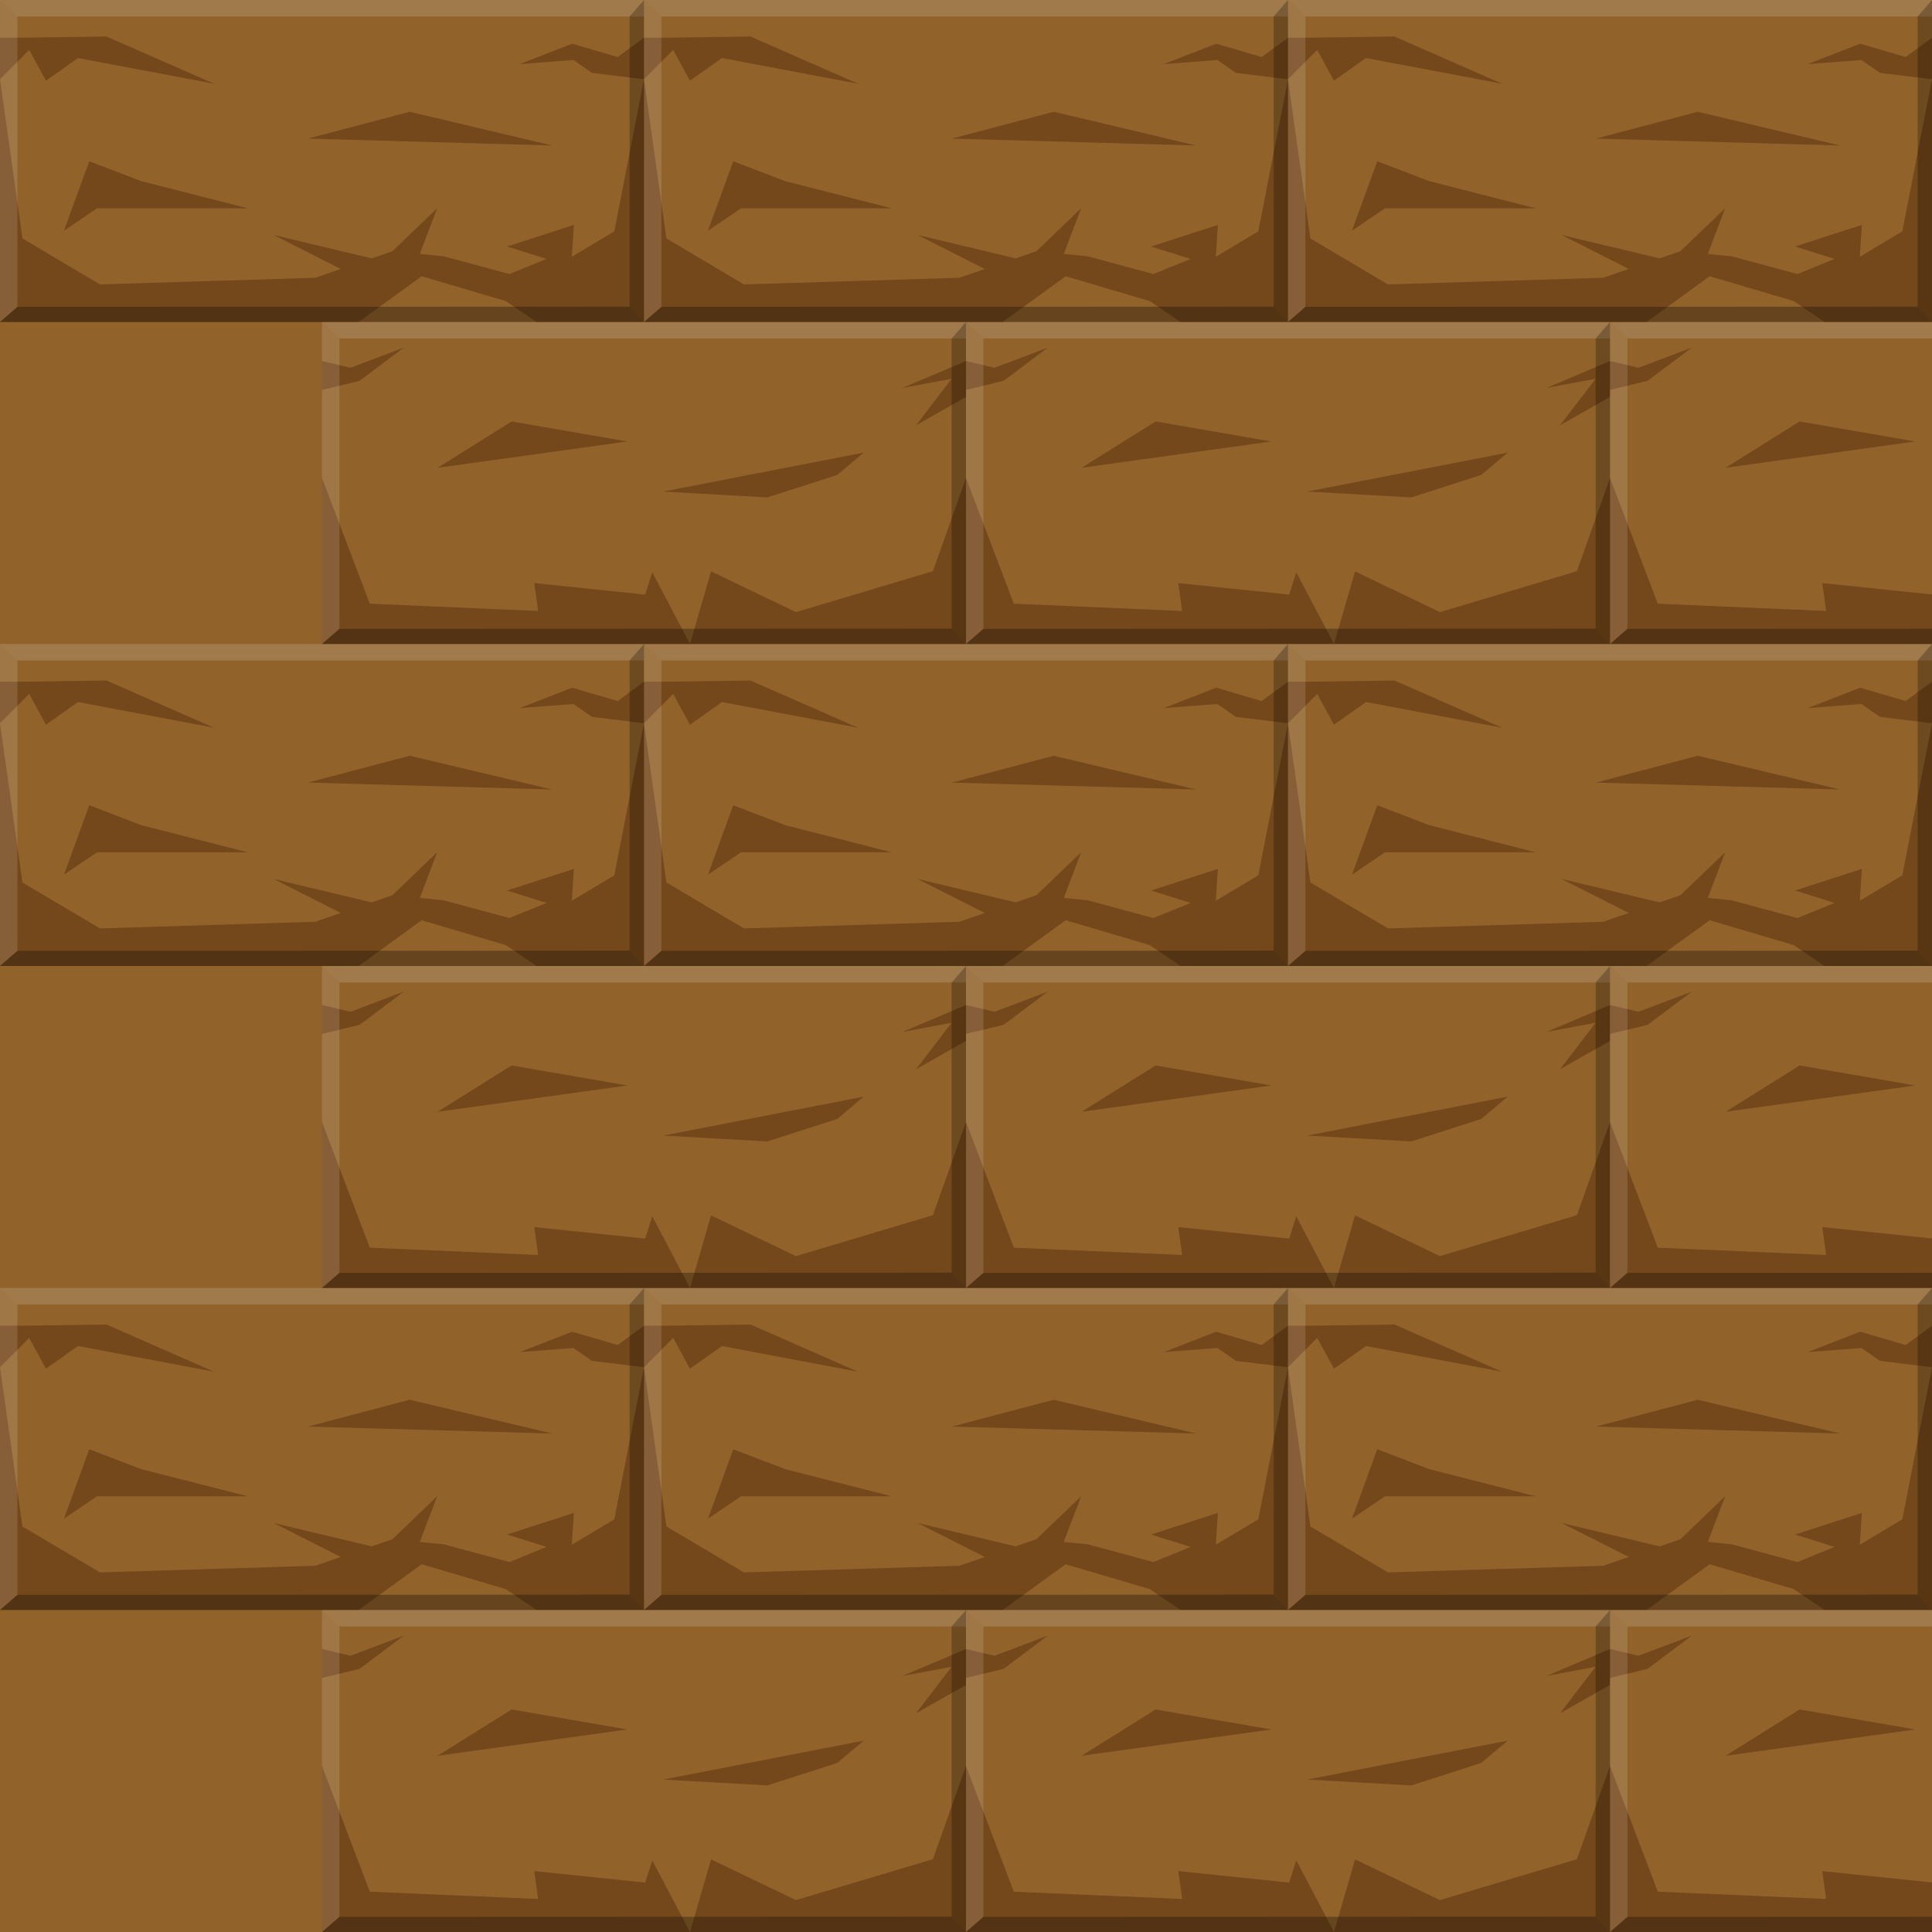 <?xml version="1.0" ?><!-- Created with Inkscape (http://www.inkscape.org/) --><svg enable-background="new" height="1536" id="svg2" inkscape:export-filename="C:\Users\Michael\Desktop\GFX\stone_restore.png" inkscape:export-xdpi="90" inkscape:export-ydpi="90" inkscape:version="0.91 r13725" sodipodi:docname="wood_parquet_3.svg" version="1.1" viewBox="0 0 1536 1536" width="1536" xmlns="http://www.w3.org/2000/svg" xmlns:cc="http://creativecommons.org/ns#" xmlns:dc="http://purl.org/dc/elements/1.1/" xmlns:inkscape="http://www.inkscape.org/namespaces/inkscape" xmlns:rdf="http://www.w3.org/1999/02/22-rdf-syntax-ns#" xmlns:sodipodi="http://sodipodi.sourceforge.net/DTD/sodipodi-0.dtd" xmlns:svg="http://www.w3.org/2000/svg">
  <defs id="defs4">
    <inkscape:perspective id="perspective5076" inkscape:persp3d-origin="768 : 512 : 1" inkscape:vp_x="0 : 768 : 1" inkscape:vp_y="0 : 1000 : 0" inkscape:vp_z="1536 : 768 : 1" sodipodi:type="inkscape:persp3d"/>
    <clipPath clipPathUnits="userSpaceOnUse" id="clipPath26486">
      <rect height="336.01" id="rect26488" rx="50" ry="50" style="display:inline;opacity:1;fill:#000000;fill-opacity:1;fill-rule:evenodd;stroke:none;stroke-width:0;stroke-linecap:butt;stroke-linejoin:miter;stroke-miterlimit:4;stroke-dasharray:none;stroke-opacity:1" width="337.279" x="24.091" y="481.891"/>
    </clipPath>
    <clipPath clipPathUnits="userSpaceOnUse" id="clipPath26600">
      <rect height="448" id="rect26602" rx="50" ry="50" style="display:inline;opacity:1;fill:#b7975b;fill-opacity:1;fill-rule:nonzero;stroke:none;stroke-width:0;stroke-linecap:butt;stroke-linejoin:miter;stroke-miterlimit:4;stroke-dasharray:none;stroke-opacity:1" width="448" x="544" y="544"/>
    </clipPath>
    <clipPath clipPathUnits="userSpaceOnUse" id="clipPath5016-9">
      <path d="m -1669.765,-115.911 0,-512 -30.613,30.613 c 9.037,9.037 14.613,21.537 14.613,35.387 l 0,380 c 0,13.85 -5.576,26.349 -14.613,35.387 l 30.613,30.613 z m -512,0 30.613,-30.613 c -9.037,-9.037 -14.613,-21.537 -14.613,-35.387 l 0,-380 c 0,-13.85 5.576,-26.349 14.613,-35.387 l -30.613,-30.613 0,512 z" id="path5018-9" inkscape:connector-curvature="0" style="display:inline;opacity:1;fill:#c27b65;fill-opacity:1;fill-rule:nonzero;stroke:none;stroke-width:0;stroke-linecap:butt;stroke-linejoin:miter;stroke-miterlimit:4;stroke-dasharray:none;stroke-opacity:1"/>
    </clipPath>
    <clipPath clipPathUnits="userSpaceOnUse" id="clipPath5069-1">
      <path d="m 768,1792 0,512 30.613,-30.613 c -9.037,-9.037 -14.613,-21.537 -14.613,-35.387 l 0,-380 c 0,-13.85 5.576,-26.349 14.613,-35.387 L 768,1792 Z m 512,0 -30.613,30.613 c 9.037,9.037 14.613,21.537 14.613,35.387 l 0,380 c 0,13.85 -5.576,26.349 -14.613,35.387 l 30.613,30.613 0,-512 z" id="path5071-9" inkscape:connector-curvature="0" style="display:inline;opacity:1;fill:#c27b65;fill-opacity:1;fill-rule:nonzero;stroke:none;stroke-width:0;stroke-linecap:butt;stroke-linejoin:miter;stroke-miterlimit:4;stroke-dasharray:none;stroke-opacity:1"/>
    </clipPath>
    <clipPath clipPathUnits="userSpaceOnUse" id="clipPath26486-8">
      <rect height="336.01" id="rect26488-3" rx="50" ry="50" style="display:inline;opacity:1;fill:#000000;fill-opacity:1;fill-rule:evenodd;stroke:none;stroke-width:0;stroke-linecap:butt;stroke-linejoin:miter;stroke-miterlimit:4;stroke-dasharray:none;stroke-opacity:1" width="337.279" x="24.091" y="481.891"/>
    </clipPath>
    <clipPath clipPathUnits="userSpaceOnUse" id="clipPath26600-2">
      <rect height="448" id="rect26602-8" rx="50" ry="50" style="display:inline;opacity:1;fill:#b7975b;fill-opacity:1;fill-rule:nonzero;stroke:none;stroke-width:0;stroke-linecap:butt;stroke-linejoin:miter;stroke-miterlimit:4;stroke-dasharray:none;stroke-opacity:1" width="448" x="544" y="544"/>
    </clipPath>
    <clipPath clipPathUnits="userSpaceOnUse" id="clipPath4949-9">
      <path d="m 2816,1792 0,-512 -30.613,30.613 c 9.037,9.037 14.613,21.537 14.613,35.387 l 0,380 c 0,13.85 -5.576,26.349 -14.613,35.387 l 30.613,30.613 z m -512,0 30.613,-30.613 C 2325.576,1752.349 2320,1739.85 2320,1726 l 0,-380 c 0,-13.85 5.576,-26.349 14.613,-35.387 L 2304,1280 l 0,512 z" id="path4951-6" inkscape:connector-curvature="0" style="display:inline;opacity:1;fill:#dbab70;fill-opacity:1;fill-rule:nonzero;stroke:none;stroke-width:0;stroke-linecap:butt;stroke-linejoin:miter;stroke-miterlimit:4;stroke-dasharray:none;stroke-opacity:1"/>
    </clipPath>
    <clipPath clipPathUnits="userSpaceOnUse" id="clipPath5004-4">
      <path d="m -256,3328 0,-512 -30.613,30.613 c 9.038,9.037 14.613,21.537 14.613,35.387 l 0,380 c 0,13.85 -5.576,26.349 -14.613,35.387 l 30.613,30.613 z m -512,0 30.613,-30.613 c -9.037,-9.037 -14.613,-21.537 -14.613,-35.387 l 0,-380 c 0,-13.85 5.576,-26.349 14.613,-35.387 l -30.613,-30.613 0,512 z" id="path5006-5" inkscape:connector-curvature="0" style="display:inline;opacity:1;fill:#dbab70;fill-opacity:1;fill-rule:nonzero;stroke:none;stroke-width:0;stroke-linecap:butt;stroke-linejoin:miter;stroke-miterlimit:4;stroke-dasharray:none;stroke-opacity:1"/>
    </clipPath>
    <clipPath clipPathUnits="userSpaceOnUse" id="clipPath26486-89">
      <rect height="336.01" id="rect26488-8" rx="50" ry="50" style="display:inline;opacity:1;fill:#000000;fill-opacity:1;fill-rule:evenodd;stroke:none;stroke-width:0;stroke-linecap:butt;stroke-linejoin:miter;stroke-miterlimit:4;stroke-dasharray:none;stroke-opacity:1" width="337.279" x="24.091" y="481.891"/>
    </clipPath>
    <clipPath clipPathUnits="userSpaceOnUse" id="clipPath26600-3">
      <rect height="448" id="rect26602-3" rx="50" ry="50" style="display:inline;opacity:1;fill:#b7975b;fill-opacity:1;fill-rule:nonzero;stroke:none;stroke-width:0;stroke-linecap:butt;stroke-linejoin:miter;stroke-miterlimit:4;stroke-dasharray:none;stroke-opacity:1" width="448" x="544" y="544"/>
    </clipPath>
    <clipPath clipPathUnits="userSpaceOnUse" id="clipPath4940-4">
      <path d="m -1160,2104 0,-512 -30.613,30.613 c 9.037,9.037 14.613,21.537 14.613,35.387 l 0,380 c 0,13.85 -5.576,26.349 -14.613,35.387 l 30.613,30.613 z m -512,0 30.613,-30.613 c -9.037,-9.037 -14.613,-21.537 -14.613,-35.387 l 0,-380 c 0,-13.85 5.576,-26.349 14.613,-35.387 l -30.613,-30.613 0,512 z" id="path4942-6" inkscape:connector-curvature="0" style="display:inline;opacity:1;fill:#e8af3e;fill-opacity:1;fill-rule:nonzero;stroke:none;stroke-width:0;stroke-linecap:butt;stroke-linejoin:miter;stroke-miterlimit:4;stroke-dasharray:none;stroke-opacity:1"/>
    </clipPath>
    <clipPath clipPathUnits="userSpaceOnUse" id="clipPath4995-9">
      <path d="m 2355.029,1634 0,-512 -30.613,30.613 c 9.037,9.037 14.613,21.537 14.613,35.387 l 0,380 c 0,13.85 -5.576,26.349 -14.613,35.387 l 30.613,30.613 z m -512,0 30.613,-30.613 c -9.037,-9.037 -14.613,-21.537 -14.613,-35.387 l 0,-380 c 0,-13.85 5.576,-26.349 14.613,-35.387 l -30.613,-30.613 0,512 z" id="path4997-8" inkscape:connector-curvature="0" style="display:inline;opacity:1;fill:#e8af3e;fill-opacity:1;fill-rule:nonzero;stroke:none;stroke-width:0;stroke-linecap:butt;stroke-linejoin:miter;stroke-miterlimit:4;stroke-dasharray:none;stroke-opacity:1"/>
    </clipPath>
    <clipPath clipPathUnits="userSpaceOnUse" id="clipPath26486-5">
      <rect height="336.01" id="rect26488-7" rx="50" ry="50" style="display:inline;opacity:1;fill:#000000;fill-opacity:1;fill-rule:evenodd;stroke:none;stroke-width:0;stroke-linecap:butt;stroke-linejoin:miter;stroke-miterlimit:4;stroke-dasharray:none;stroke-opacity:1" width="337.279" x="24.091" y="481.891"/>
    </clipPath>
    <clipPath clipPathUnits="userSpaceOnUse" id="clipPath26600-4">
      <rect height="448" id="rect26602-1" rx="50" ry="50" style="display:inline;opacity:1;fill:#b7975b;fill-opacity:1;fill-rule:nonzero;stroke:none;stroke-width:0;stroke-linecap:butt;stroke-linejoin:miter;stroke-miterlimit:4;stroke-dasharray:none;stroke-opacity:1" width="448" x="544" y="544"/>
    </clipPath>
    <clipPath clipPathUnits="userSpaceOnUse" id="clipPath4940-6">
      <path d="m 1536,-256 -512,0 30.613,30.613 c 9.037,-9.038 21.537,-14.613 35.387,-14.613 l 380,0 c 13.85,0 26.349,5.576 35.387,14.613 L 1536,-256 Z m 0,512 -30.613,-30.613 C 1496.349,234.424 1483.85,240 1470,240 l -380,0 c -13.85,0 -26.349,-5.576 -35.387,-14.613 l -30.613,30.613 512,0 z" id="path4942-1" inkscape:connector-curvature="0" style="display:inline;opacity:1;fill:#724132;fill-opacity:1;fill-rule:nonzero;stroke:none;stroke-width:0;stroke-linecap:butt;stroke-linejoin:miter;stroke-miterlimit:4;stroke-dasharray:none;stroke-opacity:1"/>
    </clipPath>
    <clipPath clipPathUnits="userSpaceOnUse" id="clipPath4995-5">
      <path d="m 1280,-2560 -512,0 30.613,30.613 c 9.037,-9.037 21.537,-14.613 35.387,-14.613 l 380,0 c 13.85,0 26.349,5.576 35.387,14.613 l 30.613,-30.613 z m 0,512 -30.613,-30.613 c -9.037,9.037 -21.537,14.613 -35.387,14.613 l -380,0 c -13.85,0 -26.349,-5.576 -35.387,-14.613 l -30.613,30.613 512,0 z" id="path4997-3" inkscape:connector-curvature="0" style="display:inline;opacity:1;fill:#724132;fill-opacity:1;fill-rule:nonzero;stroke:none;stroke-width:0;stroke-linecap:butt;stroke-linejoin:miter;stroke-miterlimit:4;stroke-dasharray:none;stroke-opacity:1"/>
    </clipPath>
    <clipPath clipPathUnits="userSpaceOnUse" id="clipPath26486-9">
      <rect height="336.01" id="rect26488-9" rx="50" ry="50" style="display:inline;opacity:1;fill:#000000;fill-opacity:1;fill-rule:evenodd;stroke:none;stroke-width:0;stroke-linecap:butt;stroke-linejoin:miter;stroke-miterlimit:4;stroke-dasharray:none;stroke-opacity:1" width="337.279" x="24.091" y="481.891"/>
    </clipPath>
    <clipPath clipPathUnits="userSpaceOnUse" id="clipPath26600-0">
      <rect height="448" id="rect26602-0" rx="50" ry="50" style="display:inline;opacity:1;fill:#b7975b;fill-opacity:1;fill-rule:nonzero;stroke:none;stroke-width:0;stroke-linecap:butt;stroke-linejoin:miter;stroke-miterlimit:4;stroke-dasharray:none;stroke-opacity:1" width="448" x="544" y="544"/>
    </clipPath>
    <clipPath clipPathUnits="userSpaceOnUse" id="clipPath4928-2">
      <path d="m 512,1611.318 -512,0 L 30.613,1641.931 c 9.037,-9.038 21.537,-14.613 35.387,-14.613 l 380,0 c 13.85,0 26.349,5.576 35.387,14.613 l 30.613,-30.613 z m 0,512 -30.613,-30.613 c -9.037,9.037 -21.537,14.613 -35.387,14.613 l -380,0 c -13.85,0 -26.349,-5.576 -35.387,-14.613 l -30.613,30.613 512,0 z" id="path4930-8" inkscape:connector-curvature="0" style="display:inline;opacity:1;fill:#212121;fill-opacity:1;fill-rule:nonzero;stroke:none;stroke-width:0;stroke-linecap:butt;stroke-linejoin:miter;stroke-miterlimit:4;stroke-dasharray:none;stroke-opacity:1"/>
    </clipPath>
    <clipPath clipPathUnits="userSpaceOnUse" id="clipPath4983-3">
      <path d="m 1962.202,-1221.935 -512,0 30.613,30.613 c 9.037,-9.037 21.537,-14.613 35.387,-14.613 l 380,0 c 13.85,0 26.349,5.576 35.387,14.613 l 30.613,-30.613 z m 0,512 -30.613,-30.613 c -9.037,9.037 -21.537,14.613 -35.387,14.613 l -380,0 c -13.85,0 -26.349,-5.576 -35.387,-14.613 l -30.613,30.613 512,0 z" id="path4985-1" inkscape:connector-curvature="0" style="display:inline;opacity:1;fill:#212121;fill-opacity:1;fill-rule:nonzero;stroke:none;stroke-width:0;stroke-linecap:butt;stroke-linejoin:miter;stroke-miterlimit:4;stroke-dasharray:none;stroke-opacity:1"/>
    </clipPath>
    <clipPath clipPathUnits="userSpaceOnUse" id="clipPath26486-57">
      <rect height="336.01" id="rect26488-80" rx="50" ry="50" style="display:inline;opacity:1;fill:#000000;fill-opacity:1;fill-rule:evenodd;stroke:none;stroke-width:0;stroke-linecap:butt;stroke-linejoin:miter;stroke-miterlimit:4;stroke-dasharray:none;stroke-opacity:1" width="337.279" x="24.091" y="481.891"/>
    </clipPath>
    <clipPath clipPathUnits="userSpaceOnUse" id="clipPath26600-31">
      <rect height="448" id="rect26602-17" rx="50" ry="50" style="display:inline;opacity:1;fill:#b7975b;fill-opacity:1;fill-rule:nonzero;stroke:none;stroke-width:0;stroke-linecap:butt;stroke-linejoin:miter;stroke-miterlimit:4;stroke-dasharray:none;stroke-opacity:1" width="448" x="544" y="544"/>
    </clipPath>
    <clipPath clipPathUnits="userSpaceOnUse" id="clipPath26815-5-4">
      <path d="m 512,1.2974121e-4 -512,0 L 30.613,30.613 c 9.037,-9.038 21.537,-14.613 35.387,-14.613 l 380,0 c 13.85,0 26.349,5.576 35.387,14.613 L 512,1.2974121e-4 Z m 0,512 -30.613,-30.613 c -9.037,9.037 -21.537,14.613 -35.387,14.613 l -380,0 c -13.85,0 -26.349,-5.576 -35.387,-14.613 l -30.613,30.613 512,0 z" id="path26817-6-0" inkscape:connector-curvature="0" style="display:inline;opacity:1;fill:#b49664;fill-opacity:1;fill-rule:nonzero;stroke:none;stroke-width:0;stroke-linecap:butt;stroke-linejoin:miter;stroke-miterlimit:4;stroke-dasharray:none;stroke-opacity:1"/>
    </clipPath>
    <clipPath clipPathUnits="userSpaceOnUse" id="clipPath26796-3">
      <path d="m 2.7701819e-5,1536 -512,0 30.613,30.613 c 9.037,-9.037 21.537,-14.613 35.387,-14.613 l 380,0 c 13.85,0 26.349,5.576 35.387,14.613 L 2.7701819e-5,1536 Z m 0,512 L -30.613,2017.387 c -9.037,9.037 -21.537,14.613 -35.387,14.613 l -380,0 c -13.85,0 -26.349,-5.576 -35.387,-14.613 l -30.613,30.613 512,0 z" id="path26798-8" inkscape:connector-curvature="0" style="display:inline;opacity:1;fill:#b49664;fill-opacity:1;fill-rule:nonzero;stroke:none;stroke-width:0;stroke-linecap:butt;stroke-linejoin:miter;stroke-miterlimit:4;stroke-dasharray:none;stroke-opacity:1"/>
    </clipPath>
    <pattern height="6" id="EMFhbasepattern" patternUnits="userSpaceOnUse" width="6" x="0" y="0"/>
    <filter id="filter3779" inkscape:label="dark" style="color-interpolation-filters:sRGB">
      <feBlend id="feBlend3783" in2="BackgroundImage" mode="multiply"/>
    </filter>
    <filter id="filter3781" inkscape:label="bright" style="color-interpolation-filters:sRGB">
      <feBlend id="feBlend3785" in2="BackgroundImage" mode="screen"/>
    </filter>
  </defs>
  <sodipodi:namedview bordercolor="#666666" borderopacity="1.0" gridtolerance="10" id="base" inkscape:current-layer="layer2" inkscape:cx="581.54681" inkscape:cy="836.56351" inkscape:document-units="px" inkscape:guide-bbox="true" inkscape:object-nodes="true" inkscape:object-paths="true" inkscape:pageopacity="0.0" inkscape:pageshadow="2" inkscape:showpageshadow="false" inkscape:snap-bbox="true" inkscape:snap-global="true" inkscape:snap-grids="true" inkscape:snap-intersection-paths="true" inkscape:snap-smooth-nodes="true" inkscape:window-height="937" inkscape:window-maximized="1" inkscape:window-width="1680" inkscape:window-x="-4" inkscape:window-y="-4" inkscape:zoom="1.28" pagecolor="#ffffff" showborder="true" showgrid="true" showguides="true" units="px">
    <inkscape:grid empspacing="1" id="grid4264" snapvisiblegridlinesonly="true" spacingx="512" spacingy="512" type="xygrid"/>
    <sodipodi:guide id="guide4438" orientation="1,0" position="768.006,1566.827"/>
    <sodipodi:guide id="guide4432" orientation="0,1" position="-327.281,768"/>
  </sodipodi:namedview>
  <g id="layer1" inkscape:groupmode="layer" inkscape:label="BG" sodipodi:insensitive="true" style="display:inline">
    <path d="m 0,1536 1536,0 L 1536,0 0,0 Z" id="path3715" inkscape:connector-curvature="0" style="fill-rule:evenodd;stroke:none;fill-opacity:1;fill:#91632b"/>
  </g>
  <g id="layer3" inkscape:groupmode="layer" inkscape:label="Shade" style="display:inline;opacity:1">
    <path d="m 511.994,575 23.21,-23.32 13.31,24.485 25.518,-18.018 108.255,20.454 -85.605,-37.572 -70.837,0.971 -13.851,0 0,226 285.139,0 50.087,-36.353 66.862,19.729 24.495,16.623 85.418,0 0,-215.447 0,-10.553 -20.93,15.337 -36.162,-10.594 -41.815,16.251 42.82,-3.288 14.724,10.273 41.361,5.022 -23.618,120.93 -33.76,20.166 1.646,-25.291 -53.222,17.198 31.519,9.84 -29.538,12.028 -52.433,-14.142 -18.818,-1.845 13.824,-36.357 -35.637,34.219 -16.484,5.664 -78.089,-18.634 53.544,27.068 -20.33,6.985 -171.125,5.284 -61.648,-36.527 z m 112.216,80.991 84.913,21.651 -120.027,0 -26.256,17.79 20.111,-55.255 z M 951.041,627.692 837.748,600.836 756.689,622.195 Z M 768,1024 l 512.006,0 0,-78.214 0,-123.786 0,-23 -50.52,21.435 39.058,-7.273 -28.302,36.971 39.764,-22.565 0,64.432 -26.32,74.099 -108.898,32.527 -67.492,-32.385 -13.488,46.607 -3.227,11.152 -30.01,-57.015 -5.64,17.717 -88.191,-9.159 3.084,22.184 -133.799,-5.799 L 768,892 l 0,-28.553 0,-22.866 -0.006,-18.581 0,0 29.932,-7.222 35.177,-26.444 -42.435,16.043 L 768,799 l 0.003,23 -0.003,99.045 z m 242.819,-161.012 -150.991,20.933 58.932,-36.867 z m 28.351,39.822 159.603,-31.002 -21.116,17.778 -55.605,17.891 z" id="path4557-4-2" inkscape:label="#front" style="opacity:1;stroke-linejoin:miter;stroke-opacity:1;fill-rule:evenodd;fill-opacity:0.447;filter:url(#filter3779);stroke:none;stroke-linecap:butt;stroke-width:1px;fill:#91632b"/>
  </g>
  <g id="layer2" inkscape:groupmode="layer" inkscape:label="Light" style="display:inline;opacity:1">
    <g id="g4577">
      <g id="g4593"/>
    </g>
    <g id="g4647-8-9-9-5" style="opacity:1" transform="matrix(2,0,0,2,-255.994,-512)">
      <path d="M 518.919,646.546 511.994,640 768,640 l 0,6.546 z" id="path4529-2-4-8-4" inkscape:connector-curvature="0" sodipodi:nodetypes="ccccc" style="opacity:1;fill:#ffffff;fill-opacity:0.15;fill-rule:evenodd;stroke:none;stroke-width:1px;stroke-linecap:butt;stroke-linejoin:miter;stroke-opacity:1;filter:url(#filter3781)"/>
      <path d="m 518.919,761.99 -6.922,6.01 0,-128 6.922,6.546 z" id="path4531-0-4-5-4-7" inkscape:connector-curvature="0" sodipodi:nodetypes="ccccc" style="opacity:1;fill:#ffffff;fill-opacity:0.125;fill-rule:evenodd;stroke:none;stroke-width:1px;stroke-linecap:butt;stroke-linejoin:miter;stroke-opacity:1;filter:url(#filter3781)"/>
    </g>
    <g id="g4647-8-9-9-3-6" style="opacity:1" transform="matrix(2,0,0,2,-511.994,-768)">
      <path d="M 518.919,646.546 511.994,640 l 256,0 0.006,6.546 z" id="path4529-2-4-8-3-8" inkscape:connector-curvature="0" sodipodi:nodetypes="ccccc" style="opacity:1;fill:#ffffff;fill-opacity:0.149;fill-rule:evenodd;stroke:none;stroke-width:1px;stroke-linecap:butt;stroke-linejoin:miter;stroke-opacity:1;filter:url(#filter3781)"/>
      <path d="m 518.919,761.99 -6.925,6.01 0,-128 6.925,6.546 z" id="path4531-0-4-5-4-8-1" inkscape:connector-curvature="0" sodipodi:nodetypes="ccccc" style="opacity:1;fill:#ffffff;fill-opacity:0.125;fill-rule:evenodd;stroke:none;stroke-width:1px;stroke-linecap:butt;stroke-linejoin:miter;stroke-opacity:1;filter:url(#filter3781)"/>
    </g>
    <g id="g4647-8-0-6-6-3" style="opacity:1" transform="matrix(2,0,0,2,-767.781,-512)"/>
  </g>
  <g id="layer4" inkscape:groupmode="layer" inkscape:label="Dark" style="display:inline">
    <path d="M 781.844,1011.979 768,1024 l 512.006,0 -11.427,-12.2 z" id="path4495-7-2-2-1" inkscape:connector-curvature="0" sodipodi:nodetypes="ccccc" style="opacity:1;fill:#000000;fill-opacity:0.296;fill-rule:evenodd;stroke:none;stroke-width:1px;stroke-linecap:butt;stroke-linejoin:miter;stroke-opacity:1;filter:url(#filter3779)"/>
    <path d="m 1280.006,768 -11.427,13.092 0,230.708 11.428,12.2 z" id="path4495-6-2-5-8-7-5" inkscape:connector-curvature="0" sodipodi:nodetypes="ccccc" style="opacity:1;fill:#000000;fill-opacity:0.251;fill-rule:evenodd;stroke:none;stroke-width:1px;stroke-linecap:butt;stroke-linejoin:miter;stroke-opacity:1;filter:url(#filter3779)"/>
    <path d="m 525.844,755.979 -13.857,12.021 512.003,0 -11.412,-12.2 z" id="path4495-7-2-2-5-5" inkscape:connector-curvature="0" sodipodi:nodetypes="ccccc" style="opacity:1;fill:#000000;fill-opacity:0.298;fill-rule:evenodd;stroke:none;stroke-width:1px;stroke-linecap:butt;stroke-linejoin:miter;stroke-opacity:1;filter:url(#filter3779)"/>
    <path d="m 1023.994,512 -11.414,13.092 -9e-4,230.708 11.415,12.2 z" id="path4495-6-2-5-8-7-3-8" inkscape:connector-curvature="0" sodipodi:nodetypes="ccccc" style="opacity:1;fill:#000000;fill-opacity:0.251;fill-rule:evenodd;stroke:none;stroke-width:1px;stroke-linecap:butt;stroke-linejoin:miter;stroke-opacity:1;filter:url(#filter3779)"/>
  </g>
<g id="layer3" inkscape:groupmode="layer" inkscape:label="Shade_copy_1" style="display:inline;opacity:1" transform="translate(-512, -512)">
    <path d="m 511.994,575 23.21,-23.32 13.31,24.485 25.518,-18.018 108.255,20.454 -85.605,-37.572 -70.837,0.971 -13.851,0 0,226 285.139,0 50.087,-36.353 66.862,19.729 24.495,16.623 85.418,0 0,-215.447 0,-10.553 -20.93,15.337 -36.162,-10.594 -41.815,16.251 42.82,-3.288 14.724,10.273 41.361,5.022 -23.618,120.93 -33.76,20.166 1.646,-25.291 -53.222,17.198 31.519,9.84 -29.538,12.028 -52.433,-14.142 -18.818,-1.845 13.824,-36.357 -35.637,34.219 -16.484,5.664 -78.089,-18.634 53.544,27.068 -20.33,6.985 -171.125,5.284 -61.648,-36.527 z m 112.216,80.991 84.913,21.651 -120.027,0 -26.256,17.79 20.111,-55.255 z M 951.041,627.692 837.748,600.836 756.689,622.195 Z M 768,1024 l 512.006,0 0,-78.214 0,-123.786 0,-23 -50.52,21.435 39.058,-7.273 -28.302,36.971 39.764,-22.565 0,64.432 -26.32,74.099 -108.898,32.527 -67.492,-32.385 -13.488,46.607 -3.227,11.152 -30.01,-57.015 -5.64,17.717 -88.191,-9.159 3.084,22.184 -133.799,-5.799 L 768,892 l 0,-28.553 0,-22.866 -0.006,-18.581 0,0 29.932,-7.222 35.177,-26.444 -42.435,16.043 L 768,799 l 0.003,23 -0.003,99.045 z m 242.819,-161.012 -150.991,20.933 58.932,-36.867 z m 28.351,39.822 159.603,-31.002 -21.116,17.778 -55.605,17.891 z" id="path4557-4-2" inkscape:label="#front" style="opacity:1;stroke-linejoin:miter;stroke-opacity:1;fill-rule:evenodd;fill-opacity:0.447;filter:url(#filter3779);stroke:none;stroke-linecap:butt;stroke-width:1px;fill:#91632b"/>
  </g><g id="layer3" inkscape:groupmode="layer" inkscape:label="Shade_copy_2" style="display:inline;opacity:1" transform="translate(-512, 0)">
    <path d="m 511.994,575 23.21,-23.32 13.31,24.485 25.518,-18.018 108.255,20.454 -85.605,-37.572 -70.837,0.971 -13.851,0 0,226 285.139,0 50.087,-36.353 66.862,19.729 24.495,16.623 85.418,0 0,-215.447 0,-10.553 -20.93,15.337 -36.162,-10.594 -41.815,16.251 42.82,-3.288 14.724,10.273 41.361,5.022 -23.618,120.93 -33.76,20.166 1.646,-25.291 -53.222,17.198 31.519,9.84 -29.538,12.028 -52.433,-14.142 -18.818,-1.845 13.824,-36.357 -35.637,34.219 -16.484,5.664 -78.089,-18.634 53.544,27.068 -20.33,6.985 -171.125,5.284 -61.648,-36.527 z m 112.216,80.991 84.913,21.651 -120.027,0 -26.256,17.79 20.111,-55.255 z M 951.041,627.692 837.748,600.836 756.689,622.195 Z M 768,1024 l 512.006,0 0,-78.214 0,-123.786 0,-23 -50.52,21.435 39.058,-7.273 -28.302,36.971 39.764,-22.565 0,64.432 -26.32,74.099 -108.898,32.527 -67.492,-32.385 -13.488,46.607 -3.227,11.152 -30.01,-57.015 -5.64,17.717 -88.191,-9.159 3.084,22.184 -133.799,-5.799 L 768,892 l 0,-28.553 0,-22.866 -0.006,-18.581 0,0 29.932,-7.222 35.177,-26.444 -42.435,16.043 L 768,799 l 0.003,23 -0.003,99.045 z m 242.819,-161.012 -150.991,20.933 58.932,-36.867 z m 28.351,39.822 159.603,-31.002 -21.116,17.778 -55.605,17.891 z" id="path4557-4-2" inkscape:label="#front" style="opacity:1;stroke-linejoin:miter;stroke-opacity:1;fill-rule:evenodd;fill-opacity:0.447;filter:url(#filter3779);stroke:none;stroke-linecap:butt;stroke-width:1px;fill:#91632b"/>
  </g><g id="layer3" inkscape:groupmode="layer" inkscape:label="Shade_copy_3" style="display:inline;opacity:1" transform="translate(-512, 512)">
    <path d="m 511.994,575 23.21,-23.32 13.31,24.485 25.518,-18.018 108.255,20.454 -85.605,-37.572 -70.837,0.971 -13.851,0 0,226 285.139,0 50.087,-36.353 66.862,19.729 24.495,16.623 85.418,0 0,-215.447 0,-10.553 -20.93,15.337 -36.162,-10.594 -41.815,16.251 42.82,-3.288 14.724,10.273 41.361,5.022 -23.618,120.93 -33.76,20.166 1.646,-25.291 -53.222,17.198 31.519,9.84 -29.538,12.028 -52.433,-14.142 -18.818,-1.845 13.824,-36.357 -35.637,34.219 -16.484,5.664 -78.089,-18.634 53.544,27.068 -20.33,6.985 -171.125,5.284 -61.648,-36.527 z m 112.216,80.991 84.913,21.651 -120.027,0 -26.256,17.79 20.111,-55.255 z M 951.041,627.692 837.748,600.836 756.689,622.195 Z M 768,1024 l 512.006,0 0,-78.214 0,-123.786 0,-23 -50.52,21.435 39.058,-7.273 -28.302,36.971 39.764,-22.565 0,64.432 -26.32,74.099 -108.898,32.527 -67.492,-32.385 -13.488,46.607 -3.227,11.152 -30.01,-57.015 -5.64,17.717 -88.191,-9.159 3.084,22.184 -133.799,-5.799 L 768,892 l 0,-28.553 0,-22.866 -0.006,-18.581 0,0 29.932,-7.222 35.177,-26.444 -42.435,16.043 L 768,799 l 0.003,23 -0.003,99.045 z m 242.819,-161.012 -150.991,20.933 58.932,-36.867 z m 28.351,39.822 159.603,-31.002 -21.116,17.778 -55.605,17.891 z" id="path4557-4-2" inkscape:label="#front" style="opacity:1;stroke-linejoin:miter;stroke-opacity:1;fill-rule:evenodd;fill-opacity:0.447;filter:url(#filter3779);stroke:none;stroke-linecap:butt;stroke-width:1px;fill:#91632b"/>
  </g><g id="layer3" inkscape:groupmode="layer" inkscape:label="Shade_copy_4" style="display:inline;opacity:1" transform="translate(0, -512)">
    <path d="m 511.994,575 23.21,-23.32 13.31,24.485 25.518,-18.018 108.255,20.454 -85.605,-37.572 -70.837,0.971 -13.851,0 0,226 285.139,0 50.087,-36.353 66.862,19.729 24.495,16.623 85.418,0 0,-215.447 0,-10.553 -20.93,15.337 -36.162,-10.594 -41.815,16.251 42.82,-3.288 14.724,10.273 41.361,5.022 -23.618,120.93 -33.76,20.166 1.646,-25.291 -53.222,17.198 31.519,9.84 -29.538,12.028 -52.433,-14.142 -18.818,-1.845 13.824,-36.357 -35.637,34.219 -16.484,5.664 -78.089,-18.634 53.544,27.068 -20.33,6.985 -171.125,5.284 -61.648,-36.527 z m 112.216,80.991 84.913,21.651 -120.027,0 -26.256,17.79 20.111,-55.255 z M 951.041,627.692 837.748,600.836 756.689,622.195 Z M 768,1024 l 512.006,0 0,-78.214 0,-123.786 0,-23 -50.52,21.435 39.058,-7.273 -28.302,36.971 39.764,-22.565 0,64.432 -26.32,74.099 -108.898,32.527 -67.492,-32.385 -13.488,46.607 -3.227,11.152 -30.01,-57.015 -5.64,17.717 -88.191,-9.159 3.084,22.184 -133.799,-5.799 L 768,892 l 0,-28.553 0,-22.866 -0.006,-18.581 0,0 29.932,-7.222 35.177,-26.444 -42.435,16.043 L 768,799 l 0.003,23 -0.003,99.045 z m 242.819,-161.012 -150.991,20.933 58.932,-36.867 z m 28.351,39.822 159.603,-31.002 -21.116,17.778 -55.605,17.891 z" id="path4557-4-2" inkscape:label="#front" style="opacity:1;stroke-linejoin:miter;stroke-opacity:1;fill-rule:evenodd;fill-opacity:0.447;filter:url(#filter3779);stroke:none;stroke-linecap:butt;stroke-width:1px;fill:#91632b"/>
  </g><g id="layer3" inkscape:groupmode="layer" inkscape:label="Shade_copy_5" style="display:inline;opacity:1" transform="translate(0, 512)">
    <path d="m 511.994,575 23.21,-23.32 13.31,24.485 25.518,-18.018 108.255,20.454 -85.605,-37.572 -70.837,0.971 -13.851,0 0,226 285.139,0 50.087,-36.353 66.862,19.729 24.495,16.623 85.418,0 0,-215.447 0,-10.553 -20.93,15.337 -36.162,-10.594 -41.815,16.251 42.82,-3.288 14.724,10.273 41.361,5.022 -23.618,120.93 -33.76,20.166 1.646,-25.291 -53.222,17.198 31.519,9.84 -29.538,12.028 -52.433,-14.142 -18.818,-1.845 13.824,-36.357 -35.637,34.219 -16.484,5.664 -78.089,-18.634 53.544,27.068 -20.33,6.985 -171.125,5.284 -61.648,-36.527 z m 112.216,80.991 84.913,21.651 -120.027,0 -26.256,17.79 20.111,-55.255 z M 951.041,627.692 837.748,600.836 756.689,622.195 Z M 768,1024 l 512.006,0 0,-78.214 0,-123.786 0,-23 -50.52,21.435 39.058,-7.273 -28.302,36.971 39.764,-22.565 0,64.432 -26.32,74.099 -108.898,32.527 -67.492,-32.385 -13.488,46.607 -3.227,11.152 -30.01,-57.015 -5.64,17.717 -88.191,-9.159 3.084,22.184 -133.799,-5.799 L 768,892 l 0,-28.553 0,-22.866 -0.006,-18.581 0,0 29.932,-7.222 35.177,-26.444 -42.435,16.043 L 768,799 l 0.003,23 -0.003,99.045 z m 242.819,-161.012 -150.991,20.933 58.932,-36.867 z m 28.351,39.822 159.603,-31.002 -21.116,17.778 -55.605,17.891 z" id="path4557-4-2" inkscape:label="#front" style="opacity:1;stroke-linejoin:miter;stroke-opacity:1;fill-rule:evenodd;fill-opacity:0.447;filter:url(#filter3779);stroke:none;stroke-linecap:butt;stroke-width:1px;fill:#91632b"/>
  </g><g id="layer3" inkscape:groupmode="layer" inkscape:label="Shade_copy_6" style="display:inline;opacity:1" transform="translate(512, -512)">
    <path d="m 511.994,575 23.21,-23.32 13.31,24.485 25.518,-18.018 108.255,20.454 -85.605,-37.572 -70.837,0.971 -13.851,0 0,226 285.139,0 50.087,-36.353 66.862,19.729 24.495,16.623 85.418,0 0,-215.447 0,-10.553 -20.93,15.337 -36.162,-10.594 -41.815,16.251 42.82,-3.288 14.724,10.273 41.361,5.022 -23.618,120.93 -33.76,20.166 1.646,-25.291 -53.222,17.198 31.519,9.84 -29.538,12.028 -52.433,-14.142 -18.818,-1.845 13.824,-36.357 -35.637,34.219 -16.484,5.664 -78.089,-18.634 53.544,27.068 -20.33,6.985 -171.125,5.284 -61.648,-36.527 z m 112.216,80.991 84.913,21.651 -120.027,0 -26.256,17.79 20.111,-55.255 z M 951.041,627.692 837.748,600.836 756.689,622.195 Z M 768,1024 l 512.006,0 0,-78.214 0,-123.786 0,-23 -50.52,21.435 39.058,-7.273 -28.302,36.971 39.764,-22.565 0,64.432 -26.32,74.099 -108.898,32.527 -67.492,-32.385 -13.488,46.607 -3.227,11.152 -30.01,-57.015 -5.64,17.717 -88.191,-9.159 3.084,22.184 -133.799,-5.799 L 768,892 l 0,-28.553 0,-22.866 -0.006,-18.581 0,0 29.932,-7.222 35.177,-26.444 -42.435,16.043 L 768,799 l 0.003,23 -0.003,99.045 z m 242.819,-161.012 -150.991,20.933 58.932,-36.867 z m 28.351,39.822 159.603,-31.002 -21.116,17.778 -55.605,17.891 z" id="path4557-4-2" inkscape:label="#front" style="opacity:1;stroke-linejoin:miter;stroke-opacity:1;fill-rule:evenodd;fill-opacity:0.447;filter:url(#filter3779);stroke:none;stroke-linecap:butt;stroke-width:1px;fill:#91632b"/>
  </g><g id="layer3" inkscape:groupmode="layer" inkscape:label="Shade_copy_7" style="display:inline;opacity:1" transform="translate(512, 0)">
    <path d="m 511.994,575 23.21,-23.32 13.31,24.485 25.518,-18.018 108.255,20.454 -85.605,-37.572 -70.837,0.971 -13.851,0 0,226 285.139,0 50.087,-36.353 66.862,19.729 24.495,16.623 85.418,0 0,-215.447 0,-10.553 -20.93,15.337 -36.162,-10.594 -41.815,16.251 42.82,-3.288 14.724,10.273 41.361,5.022 -23.618,120.93 -33.76,20.166 1.646,-25.291 -53.222,17.198 31.519,9.84 -29.538,12.028 -52.433,-14.142 -18.818,-1.845 13.824,-36.357 -35.637,34.219 -16.484,5.664 -78.089,-18.634 53.544,27.068 -20.33,6.985 -171.125,5.284 -61.648,-36.527 z m 112.216,80.991 84.913,21.651 -120.027,0 -26.256,17.79 20.111,-55.255 z M 951.041,627.692 837.748,600.836 756.689,622.195 Z M 768,1024 l 512.006,0 0,-78.214 0,-123.786 0,-23 -50.52,21.435 39.058,-7.273 -28.302,36.971 39.764,-22.565 0,64.432 -26.32,74.099 -108.898,32.527 -67.492,-32.385 -13.488,46.607 -3.227,11.152 -30.01,-57.015 -5.64,17.717 -88.191,-9.159 3.084,22.184 -133.799,-5.799 L 768,892 l 0,-28.553 0,-22.866 -0.006,-18.581 0,0 29.932,-7.222 35.177,-26.444 -42.435,16.043 L 768,799 l 0.003,23 -0.003,99.045 z m 242.819,-161.012 -150.991,20.933 58.932,-36.867 z m 28.351,39.822 159.603,-31.002 -21.116,17.778 -55.605,17.891 z" id="path4557-4-2" inkscape:label="#front" style="opacity:1;stroke-linejoin:miter;stroke-opacity:1;fill-rule:evenodd;fill-opacity:0.447;filter:url(#filter3779);stroke:none;stroke-linecap:butt;stroke-width:1px;fill:#91632b"/>
  </g><g id="layer3" inkscape:groupmode="layer" inkscape:label="Shade_copy_8" style="display:inline;opacity:1" transform="translate(512, 512)">
    <path d="m 511.994,575 23.21,-23.32 13.31,24.485 25.518,-18.018 108.255,20.454 -85.605,-37.572 -70.837,0.971 -13.851,0 0,226 285.139,0 50.087,-36.353 66.862,19.729 24.495,16.623 85.418,0 0,-215.447 0,-10.553 -20.93,15.337 -36.162,-10.594 -41.815,16.251 42.82,-3.288 14.724,10.273 41.361,5.022 -23.618,120.93 -33.76,20.166 1.646,-25.291 -53.222,17.198 31.519,9.84 -29.538,12.028 -52.433,-14.142 -18.818,-1.845 13.824,-36.357 -35.637,34.219 -16.484,5.664 -78.089,-18.634 53.544,27.068 -20.33,6.985 -171.125,5.284 -61.648,-36.527 z m 112.216,80.991 84.913,21.651 -120.027,0 -26.256,17.79 20.111,-55.255 z M 951.041,627.692 837.748,600.836 756.689,622.195 Z M 768,1024 l 512.006,0 0,-78.214 0,-123.786 0,-23 -50.52,21.435 39.058,-7.273 -28.302,36.971 39.764,-22.565 0,64.432 -26.32,74.099 -108.898,32.527 -67.492,-32.385 -13.488,46.607 -3.227,11.152 -30.01,-57.015 -5.64,17.717 -88.191,-9.159 3.084,22.184 -133.799,-5.799 L 768,892 l 0,-28.553 0,-22.866 -0.006,-18.581 0,0 29.932,-7.222 35.177,-26.444 -42.435,16.043 L 768,799 l 0.003,23 -0.003,99.045 z m 242.819,-161.012 -150.991,20.933 58.932,-36.867 z m 28.351,39.822 159.603,-31.002 -21.116,17.778 -55.605,17.891 z" id="path4557-4-2" inkscape:label="#front" style="opacity:1;stroke-linejoin:miter;stroke-opacity:1;fill-rule:evenodd;fill-opacity:0.447;filter:url(#filter3779);stroke:none;stroke-linecap:butt;stroke-width:1px;fill:#91632b"/>
  </g><g id="layer2" inkscape:groupmode="layer" inkscape:label="Light_copy_1" style="display:inline;opacity:1" transform="translate(-512, -512)">
    <g id="g4577">
      <g id="g4593"/>
    </g>
    <g id="g4647-8-9-9-5" style="opacity:1" transform="matrix(2,0,0,2,-255.994,-512)">
      <path d="M 518.919,646.546 511.994,640 768,640 l 0,6.546 z" id="path4529-2-4-8-4" inkscape:connector-curvature="0" sodipodi:nodetypes="ccccc" style="opacity:1;fill:#ffffff;fill-opacity:0.15;fill-rule:evenodd;stroke:none;stroke-width:1px;stroke-linecap:butt;stroke-linejoin:miter;stroke-opacity:1;filter:url(#filter3781)"/>
      <path d="m 518.919,761.99 -6.922,6.01 0,-128 6.922,6.546 z" id="path4531-0-4-5-4-7" inkscape:connector-curvature="0" sodipodi:nodetypes="ccccc" style="opacity:1;fill:#ffffff;fill-opacity:0.125;fill-rule:evenodd;stroke:none;stroke-width:1px;stroke-linecap:butt;stroke-linejoin:miter;stroke-opacity:1;filter:url(#filter3781)"/>
    </g>
    <g id="g4647-8-9-9-3-6" style="opacity:1" transform="matrix(2,0,0,2,-511.994,-768)">
      <path d="M 518.919,646.546 511.994,640 l 256,0 0.006,6.546 z" id="path4529-2-4-8-3-8" inkscape:connector-curvature="0" sodipodi:nodetypes="ccccc" style="opacity:1;fill:#ffffff;fill-opacity:0.149;fill-rule:evenodd;stroke:none;stroke-width:1px;stroke-linecap:butt;stroke-linejoin:miter;stroke-opacity:1;filter:url(#filter3781)"/>
      <path d="m 518.919,761.99 -6.925,6.01 0,-128 6.925,6.546 z" id="path4531-0-4-5-4-8-1" inkscape:connector-curvature="0" sodipodi:nodetypes="ccccc" style="opacity:1;fill:#ffffff;fill-opacity:0.125;fill-rule:evenodd;stroke:none;stroke-width:1px;stroke-linecap:butt;stroke-linejoin:miter;stroke-opacity:1;filter:url(#filter3781)"/>
    </g>
    <g id="g4647-8-0-6-6-3" style="opacity:1" transform="matrix(2,0,0,2,-767.781,-512)"/>
  </g><g id="layer2" inkscape:groupmode="layer" inkscape:label="Light_copy_2" style="display:inline;opacity:1" transform="translate(-512, 0)">
    <g id="g4577">
      <g id="g4593"/>
    </g>
    <g id="g4647-8-9-9-5" style="opacity:1" transform="matrix(2,0,0,2,-255.994,-512)">
      <path d="M 518.919,646.546 511.994,640 768,640 l 0,6.546 z" id="path4529-2-4-8-4" inkscape:connector-curvature="0" sodipodi:nodetypes="ccccc" style="opacity:1;fill:#ffffff;fill-opacity:0.15;fill-rule:evenodd;stroke:none;stroke-width:1px;stroke-linecap:butt;stroke-linejoin:miter;stroke-opacity:1;filter:url(#filter3781)"/>
      <path d="m 518.919,761.99 -6.922,6.01 0,-128 6.922,6.546 z" id="path4531-0-4-5-4-7" inkscape:connector-curvature="0" sodipodi:nodetypes="ccccc" style="opacity:1;fill:#ffffff;fill-opacity:0.125;fill-rule:evenodd;stroke:none;stroke-width:1px;stroke-linecap:butt;stroke-linejoin:miter;stroke-opacity:1;filter:url(#filter3781)"/>
    </g>
    <g id="g4647-8-9-9-3-6" style="opacity:1" transform="matrix(2,0,0,2,-511.994,-768)">
      <path d="M 518.919,646.546 511.994,640 l 256,0 0.006,6.546 z" id="path4529-2-4-8-3-8" inkscape:connector-curvature="0" sodipodi:nodetypes="ccccc" style="opacity:1;fill:#ffffff;fill-opacity:0.149;fill-rule:evenodd;stroke:none;stroke-width:1px;stroke-linecap:butt;stroke-linejoin:miter;stroke-opacity:1;filter:url(#filter3781)"/>
      <path d="m 518.919,761.99 -6.925,6.01 0,-128 6.925,6.546 z" id="path4531-0-4-5-4-8-1" inkscape:connector-curvature="0" sodipodi:nodetypes="ccccc" style="opacity:1;fill:#ffffff;fill-opacity:0.125;fill-rule:evenodd;stroke:none;stroke-width:1px;stroke-linecap:butt;stroke-linejoin:miter;stroke-opacity:1;filter:url(#filter3781)"/>
    </g>
    <g id="g4647-8-0-6-6-3" style="opacity:1" transform="matrix(2,0,0,2,-767.781,-512)"/>
  </g><g id="layer2" inkscape:groupmode="layer" inkscape:label="Light_copy_3" style="display:inline;opacity:1" transform="translate(-512, 512)">
    <g id="g4577">
      <g id="g4593"/>
    </g>
    <g id="g4647-8-9-9-5" style="opacity:1" transform="matrix(2,0,0,2,-255.994,-512)">
      <path d="M 518.919,646.546 511.994,640 768,640 l 0,6.546 z" id="path4529-2-4-8-4" inkscape:connector-curvature="0" sodipodi:nodetypes="ccccc" style="opacity:1;fill:#ffffff;fill-opacity:0.15;fill-rule:evenodd;stroke:none;stroke-width:1px;stroke-linecap:butt;stroke-linejoin:miter;stroke-opacity:1;filter:url(#filter3781)"/>
      <path d="m 518.919,761.99 -6.922,6.01 0,-128 6.922,6.546 z" id="path4531-0-4-5-4-7" inkscape:connector-curvature="0" sodipodi:nodetypes="ccccc" style="opacity:1;fill:#ffffff;fill-opacity:0.125;fill-rule:evenodd;stroke:none;stroke-width:1px;stroke-linecap:butt;stroke-linejoin:miter;stroke-opacity:1;filter:url(#filter3781)"/>
    </g>
    <g id="g4647-8-9-9-3-6" style="opacity:1" transform="matrix(2,0,0,2,-511.994,-768)">
      <path d="M 518.919,646.546 511.994,640 l 256,0 0.006,6.546 z" id="path4529-2-4-8-3-8" inkscape:connector-curvature="0" sodipodi:nodetypes="ccccc" style="opacity:1;fill:#ffffff;fill-opacity:0.149;fill-rule:evenodd;stroke:none;stroke-width:1px;stroke-linecap:butt;stroke-linejoin:miter;stroke-opacity:1;filter:url(#filter3781)"/>
      <path d="m 518.919,761.99 -6.925,6.01 0,-128 6.925,6.546 z" id="path4531-0-4-5-4-8-1" inkscape:connector-curvature="0" sodipodi:nodetypes="ccccc" style="opacity:1;fill:#ffffff;fill-opacity:0.125;fill-rule:evenodd;stroke:none;stroke-width:1px;stroke-linecap:butt;stroke-linejoin:miter;stroke-opacity:1;filter:url(#filter3781)"/>
    </g>
    <g id="g4647-8-0-6-6-3" style="opacity:1" transform="matrix(2,0,0,2,-767.781,-512)"/>
  </g><g id="layer2" inkscape:groupmode="layer" inkscape:label="Light_copy_4" style="display:inline;opacity:1" transform="translate(0, -512)">
    <g id="g4577">
      <g id="g4593"/>
    </g>
    <g id="g4647-8-9-9-5" style="opacity:1" transform="matrix(2,0,0,2,-255.994,-512)">
      <path d="M 518.919,646.546 511.994,640 768,640 l 0,6.546 z" id="path4529-2-4-8-4" inkscape:connector-curvature="0" sodipodi:nodetypes="ccccc" style="opacity:1;fill:#ffffff;fill-opacity:0.15;fill-rule:evenodd;stroke:none;stroke-width:1px;stroke-linecap:butt;stroke-linejoin:miter;stroke-opacity:1;filter:url(#filter3781)"/>
      <path d="m 518.919,761.99 -6.922,6.01 0,-128 6.922,6.546 z" id="path4531-0-4-5-4-7" inkscape:connector-curvature="0" sodipodi:nodetypes="ccccc" style="opacity:1;fill:#ffffff;fill-opacity:0.125;fill-rule:evenodd;stroke:none;stroke-width:1px;stroke-linecap:butt;stroke-linejoin:miter;stroke-opacity:1;filter:url(#filter3781)"/>
    </g>
    <g id="g4647-8-9-9-3-6" style="opacity:1" transform="matrix(2,0,0,2,-511.994,-768)">
      <path d="M 518.919,646.546 511.994,640 l 256,0 0.006,6.546 z" id="path4529-2-4-8-3-8" inkscape:connector-curvature="0" sodipodi:nodetypes="ccccc" style="opacity:1;fill:#ffffff;fill-opacity:0.149;fill-rule:evenodd;stroke:none;stroke-width:1px;stroke-linecap:butt;stroke-linejoin:miter;stroke-opacity:1;filter:url(#filter3781)"/>
      <path d="m 518.919,761.99 -6.925,6.01 0,-128 6.925,6.546 z" id="path4531-0-4-5-4-8-1" inkscape:connector-curvature="0" sodipodi:nodetypes="ccccc" style="opacity:1;fill:#ffffff;fill-opacity:0.125;fill-rule:evenodd;stroke:none;stroke-width:1px;stroke-linecap:butt;stroke-linejoin:miter;stroke-opacity:1;filter:url(#filter3781)"/>
    </g>
    <g id="g4647-8-0-6-6-3" style="opacity:1" transform="matrix(2,0,0,2,-767.781,-512)"/>
  </g><g id="layer2" inkscape:groupmode="layer" inkscape:label="Light_copy_5" style="display:inline;opacity:1" transform="translate(0, 512)">
    <g id="g4577">
      <g id="g4593"/>
    </g>
    <g id="g4647-8-9-9-5" style="opacity:1" transform="matrix(2,0,0,2,-255.994,-512)">
      <path d="M 518.919,646.546 511.994,640 768,640 l 0,6.546 z" id="path4529-2-4-8-4" inkscape:connector-curvature="0" sodipodi:nodetypes="ccccc" style="opacity:1;fill:#ffffff;fill-opacity:0.15;fill-rule:evenodd;stroke:none;stroke-width:1px;stroke-linecap:butt;stroke-linejoin:miter;stroke-opacity:1;filter:url(#filter3781)"/>
      <path d="m 518.919,761.99 -6.922,6.01 0,-128 6.922,6.546 z" id="path4531-0-4-5-4-7" inkscape:connector-curvature="0" sodipodi:nodetypes="ccccc" style="opacity:1;fill:#ffffff;fill-opacity:0.125;fill-rule:evenodd;stroke:none;stroke-width:1px;stroke-linecap:butt;stroke-linejoin:miter;stroke-opacity:1;filter:url(#filter3781)"/>
    </g>
    <g id="g4647-8-9-9-3-6" style="opacity:1" transform="matrix(2,0,0,2,-511.994,-768)">
      <path d="M 518.919,646.546 511.994,640 l 256,0 0.006,6.546 z" id="path4529-2-4-8-3-8" inkscape:connector-curvature="0" sodipodi:nodetypes="ccccc" style="opacity:1;fill:#ffffff;fill-opacity:0.149;fill-rule:evenodd;stroke:none;stroke-width:1px;stroke-linecap:butt;stroke-linejoin:miter;stroke-opacity:1;filter:url(#filter3781)"/>
      <path d="m 518.919,761.99 -6.925,6.01 0,-128 6.925,6.546 z" id="path4531-0-4-5-4-8-1" inkscape:connector-curvature="0" sodipodi:nodetypes="ccccc" style="opacity:1;fill:#ffffff;fill-opacity:0.125;fill-rule:evenodd;stroke:none;stroke-width:1px;stroke-linecap:butt;stroke-linejoin:miter;stroke-opacity:1;filter:url(#filter3781)"/>
    </g>
    <g id="g4647-8-0-6-6-3" style="opacity:1" transform="matrix(2,0,0,2,-767.781,-512)"/>
  </g><g id="layer2" inkscape:groupmode="layer" inkscape:label="Light_copy_6" style="display:inline;opacity:1" transform="translate(512, -512)">
    <g id="g4577">
      <g id="g4593"/>
    </g>
    <g id="g4647-8-9-9-5" style="opacity:1" transform="matrix(2,0,0,2,-255.994,-512)">
      <path d="M 518.919,646.546 511.994,640 768,640 l 0,6.546 z" id="path4529-2-4-8-4" inkscape:connector-curvature="0" sodipodi:nodetypes="ccccc" style="opacity:1;fill:#ffffff;fill-opacity:0.15;fill-rule:evenodd;stroke:none;stroke-width:1px;stroke-linecap:butt;stroke-linejoin:miter;stroke-opacity:1;filter:url(#filter3781)"/>
      <path d="m 518.919,761.99 -6.922,6.01 0,-128 6.922,6.546 z" id="path4531-0-4-5-4-7" inkscape:connector-curvature="0" sodipodi:nodetypes="ccccc" style="opacity:1;fill:#ffffff;fill-opacity:0.125;fill-rule:evenodd;stroke:none;stroke-width:1px;stroke-linecap:butt;stroke-linejoin:miter;stroke-opacity:1;filter:url(#filter3781)"/>
    </g>
    <g id="g4647-8-9-9-3-6" style="opacity:1" transform="matrix(2,0,0,2,-511.994,-768)">
      <path d="M 518.919,646.546 511.994,640 l 256,0 0.006,6.546 z" id="path4529-2-4-8-3-8" inkscape:connector-curvature="0" sodipodi:nodetypes="ccccc" style="opacity:1;fill:#ffffff;fill-opacity:0.149;fill-rule:evenodd;stroke:none;stroke-width:1px;stroke-linecap:butt;stroke-linejoin:miter;stroke-opacity:1;filter:url(#filter3781)"/>
      <path d="m 518.919,761.99 -6.925,6.01 0,-128 6.925,6.546 z" id="path4531-0-4-5-4-8-1" inkscape:connector-curvature="0" sodipodi:nodetypes="ccccc" style="opacity:1;fill:#ffffff;fill-opacity:0.125;fill-rule:evenodd;stroke:none;stroke-width:1px;stroke-linecap:butt;stroke-linejoin:miter;stroke-opacity:1;filter:url(#filter3781)"/>
    </g>
    <g id="g4647-8-0-6-6-3" style="opacity:1" transform="matrix(2,0,0,2,-767.781,-512)"/>
  </g><g id="layer2" inkscape:groupmode="layer" inkscape:label="Light_copy_7" style="display:inline;opacity:1" transform="translate(512, 0)">
    <g id="g4577">
      <g id="g4593"/>
    </g>
    <g id="g4647-8-9-9-5" style="opacity:1" transform="matrix(2,0,0,2,-255.994,-512)">
      <path d="M 518.919,646.546 511.994,640 768,640 l 0,6.546 z" id="path4529-2-4-8-4" inkscape:connector-curvature="0" sodipodi:nodetypes="ccccc" style="opacity:1;fill:#ffffff;fill-opacity:0.15;fill-rule:evenodd;stroke:none;stroke-width:1px;stroke-linecap:butt;stroke-linejoin:miter;stroke-opacity:1;filter:url(#filter3781)"/>
      <path d="m 518.919,761.99 -6.922,6.01 0,-128 6.922,6.546 z" id="path4531-0-4-5-4-7" inkscape:connector-curvature="0" sodipodi:nodetypes="ccccc" style="opacity:1;fill:#ffffff;fill-opacity:0.125;fill-rule:evenodd;stroke:none;stroke-width:1px;stroke-linecap:butt;stroke-linejoin:miter;stroke-opacity:1;filter:url(#filter3781)"/>
    </g>
    <g id="g4647-8-9-9-3-6" style="opacity:1" transform="matrix(2,0,0,2,-511.994,-768)">
      <path d="M 518.919,646.546 511.994,640 l 256,0 0.006,6.546 z" id="path4529-2-4-8-3-8" inkscape:connector-curvature="0" sodipodi:nodetypes="ccccc" style="opacity:1;fill:#ffffff;fill-opacity:0.149;fill-rule:evenodd;stroke:none;stroke-width:1px;stroke-linecap:butt;stroke-linejoin:miter;stroke-opacity:1;filter:url(#filter3781)"/>
      <path d="m 518.919,761.99 -6.925,6.01 0,-128 6.925,6.546 z" id="path4531-0-4-5-4-8-1" inkscape:connector-curvature="0" sodipodi:nodetypes="ccccc" style="opacity:1;fill:#ffffff;fill-opacity:0.125;fill-rule:evenodd;stroke:none;stroke-width:1px;stroke-linecap:butt;stroke-linejoin:miter;stroke-opacity:1;filter:url(#filter3781)"/>
    </g>
    <g id="g4647-8-0-6-6-3" style="opacity:1" transform="matrix(2,0,0,2,-767.781,-512)"/>
  </g><g id="layer2" inkscape:groupmode="layer" inkscape:label="Light_copy_8" style="display:inline;opacity:1" transform="translate(512, 512)">
    <g id="g4577">
      <g id="g4593"/>
    </g>
    <g id="g4647-8-9-9-5" style="opacity:1" transform="matrix(2,0,0,2,-255.994,-512)">
      <path d="M 518.919,646.546 511.994,640 768,640 l 0,6.546 z" id="path4529-2-4-8-4" inkscape:connector-curvature="0" sodipodi:nodetypes="ccccc" style="opacity:1;fill:#ffffff;fill-opacity:0.15;fill-rule:evenodd;stroke:none;stroke-width:1px;stroke-linecap:butt;stroke-linejoin:miter;stroke-opacity:1;filter:url(#filter3781)"/>
      <path d="m 518.919,761.99 -6.922,6.01 0,-128 6.922,6.546 z" id="path4531-0-4-5-4-7" inkscape:connector-curvature="0" sodipodi:nodetypes="ccccc" style="opacity:1;fill:#ffffff;fill-opacity:0.125;fill-rule:evenodd;stroke:none;stroke-width:1px;stroke-linecap:butt;stroke-linejoin:miter;stroke-opacity:1;filter:url(#filter3781)"/>
    </g>
    <g id="g4647-8-9-9-3-6" style="opacity:1" transform="matrix(2,0,0,2,-511.994,-768)">
      <path d="M 518.919,646.546 511.994,640 l 256,0 0.006,6.546 z" id="path4529-2-4-8-3-8" inkscape:connector-curvature="0" sodipodi:nodetypes="ccccc" style="opacity:1;fill:#ffffff;fill-opacity:0.149;fill-rule:evenodd;stroke:none;stroke-width:1px;stroke-linecap:butt;stroke-linejoin:miter;stroke-opacity:1;filter:url(#filter3781)"/>
      <path d="m 518.919,761.99 -6.925,6.01 0,-128 6.925,6.546 z" id="path4531-0-4-5-4-8-1" inkscape:connector-curvature="0" sodipodi:nodetypes="ccccc" style="opacity:1;fill:#ffffff;fill-opacity:0.125;fill-rule:evenodd;stroke:none;stroke-width:1px;stroke-linecap:butt;stroke-linejoin:miter;stroke-opacity:1;filter:url(#filter3781)"/>
    </g>
    <g id="g4647-8-0-6-6-3" style="opacity:1" transform="matrix(2,0,0,2,-767.781,-512)"/>
  </g><g id="layer4" inkscape:groupmode="layer" inkscape:label="Dark_copy_1" style="display:inline" transform="translate(-512, -512)">
    <path d="M 781.844,1011.979 768,1024 l 512.006,0 -11.427,-12.2 z" id="path4495-7-2-2-1" inkscape:connector-curvature="0" sodipodi:nodetypes="ccccc" style="opacity:1;fill:#000000;fill-opacity:0.296;fill-rule:evenodd;stroke:none;stroke-width:1px;stroke-linecap:butt;stroke-linejoin:miter;stroke-opacity:1;filter:url(#filter3779)"/>
    <path d="m 1280.006,768 -11.427,13.092 0,230.708 11.428,12.2 z" id="path4495-6-2-5-8-7-5" inkscape:connector-curvature="0" sodipodi:nodetypes="ccccc" style="opacity:1;fill:#000000;fill-opacity:0.251;fill-rule:evenodd;stroke:none;stroke-width:1px;stroke-linecap:butt;stroke-linejoin:miter;stroke-opacity:1;filter:url(#filter3779)"/>
    <path d="m 525.844,755.979 -13.857,12.021 512.003,0 -11.412,-12.2 z" id="path4495-7-2-2-5-5" inkscape:connector-curvature="0" sodipodi:nodetypes="ccccc" style="opacity:1;fill:#000000;fill-opacity:0.298;fill-rule:evenodd;stroke:none;stroke-width:1px;stroke-linecap:butt;stroke-linejoin:miter;stroke-opacity:1;filter:url(#filter3779)"/>
    <path d="m 1023.994,512 -11.414,13.092 -9e-4,230.708 11.415,12.2 z" id="path4495-6-2-5-8-7-3-8" inkscape:connector-curvature="0" sodipodi:nodetypes="ccccc" style="opacity:1;fill:#000000;fill-opacity:0.251;fill-rule:evenodd;stroke:none;stroke-width:1px;stroke-linecap:butt;stroke-linejoin:miter;stroke-opacity:1;filter:url(#filter3779)"/>
  </g><g id="layer4" inkscape:groupmode="layer" inkscape:label="Dark_copy_2" style="display:inline" transform="translate(-512, 0)">
    <path d="M 781.844,1011.979 768,1024 l 512.006,0 -11.427,-12.2 z" id="path4495-7-2-2-1" inkscape:connector-curvature="0" sodipodi:nodetypes="ccccc" style="opacity:1;fill:#000000;fill-opacity:0.296;fill-rule:evenodd;stroke:none;stroke-width:1px;stroke-linecap:butt;stroke-linejoin:miter;stroke-opacity:1;filter:url(#filter3779)"/>
    <path d="m 1280.006,768 -11.427,13.092 0,230.708 11.428,12.2 z" id="path4495-6-2-5-8-7-5" inkscape:connector-curvature="0" sodipodi:nodetypes="ccccc" style="opacity:1;fill:#000000;fill-opacity:0.251;fill-rule:evenodd;stroke:none;stroke-width:1px;stroke-linecap:butt;stroke-linejoin:miter;stroke-opacity:1;filter:url(#filter3779)"/>
    <path d="m 525.844,755.979 -13.857,12.021 512.003,0 -11.412,-12.2 z" id="path4495-7-2-2-5-5" inkscape:connector-curvature="0" sodipodi:nodetypes="ccccc" style="opacity:1;fill:#000000;fill-opacity:0.298;fill-rule:evenodd;stroke:none;stroke-width:1px;stroke-linecap:butt;stroke-linejoin:miter;stroke-opacity:1;filter:url(#filter3779)"/>
    <path d="m 1023.994,512 -11.414,13.092 -9e-4,230.708 11.415,12.2 z" id="path4495-6-2-5-8-7-3-8" inkscape:connector-curvature="0" sodipodi:nodetypes="ccccc" style="opacity:1;fill:#000000;fill-opacity:0.251;fill-rule:evenodd;stroke:none;stroke-width:1px;stroke-linecap:butt;stroke-linejoin:miter;stroke-opacity:1;filter:url(#filter3779)"/>
  </g><g id="layer4" inkscape:groupmode="layer" inkscape:label="Dark_copy_3" style="display:inline" transform="translate(-512, 512)">
    <path d="M 781.844,1011.979 768,1024 l 512.006,0 -11.427,-12.2 z" id="path4495-7-2-2-1" inkscape:connector-curvature="0" sodipodi:nodetypes="ccccc" style="opacity:1;fill:#000000;fill-opacity:0.296;fill-rule:evenodd;stroke:none;stroke-width:1px;stroke-linecap:butt;stroke-linejoin:miter;stroke-opacity:1;filter:url(#filter3779)"/>
    <path d="m 1280.006,768 -11.427,13.092 0,230.708 11.428,12.2 z" id="path4495-6-2-5-8-7-5" inkscape:connector-curvature="0" sodipodi:nodetypes="ccccc" style="opacity:1;fill:#000000;fill-opacity:0.251;fill-rule:evenodd;stroke:none;stroke-width:1px;stroke-linecap:butt;stroke-linejoin:miter;stroke-opacity:1;filter:url(#filter3779)"/>
    <path d="m 525.844,755.979 -13.857,12.021 512.003,0 -11.412,-12.2 z" id="path4495-7-2-2-5-5" inkscape:connector-curvature="0" sodipodi:nodetypes="ccccc" style="opacity:1;fill:#000000;fill-opacity:0.298;fill-rule:evenodd;stroke:none;stroke-width:1px;stroke-linecap:butt;stroke-linejoin:miter;stroke-opacity:1;filter:url(#filter3779)"/>
    <path d="m 1023.994,512 -11.414,13.092 -9e-4,230.708 11.415,12.2 z" id="path4495-6-2-5-8-7-3-8" inkscape:connector-curvature="0" sodipodi:nodetypes="ccccc" style="opacity:1;fill:#000000;fill-opacity:0.251;fill-rule:evenodd;stroke:none;stroke-width:1px;stroke-linecap:butt;stroke-linejoin:miter;stroke-opacity:1;filter:url(#filter3779)"/>
  </g><g id="layer4" inkscape:groupmode="layer" inkscape:label="Dark_copy_4" style="display:inline" transform="translate(0, -512)">
    <path d="M 781.844,1011.979 768,1024 l 512.006,0 -11.427,-12.2 z" id="path4495-7-2-2-1" inkscape:connector-curvature="0" sodipodi:nodetypes="ccccc" style="opacity:1;fill:#000000;fill-opacity:0.296;fill-rule:evenodd;stroke:none;stroke-width:1px;stroke-linecap:butt;stroke-linejoin:miter;stroke-opacity:1;filter:url(#filter3779)"/>
    <path d="m 1280.006,768 -11.427,13.092 0,230.708 11.428,12.2 z" id="path4495-6-2-5-8-7-5" inkscape:connector-curvature="0" sodipodi:nodetypes="ccccc" style="opacity:1;fill:#000000;fill-opacity:0.251;fill-rule:evenodd;stroke:none;stroke-width:1px;stroke-linecap:butt;stroke-linejoin:miter;stroke-opacity:1;filter:url(#filter3779)"/>
    <path d="m 525.844,755.979 -13.857,12.021 512.003,0 -11.412,-12.2 z" id="path4495-7-2-2-5-5" inkscape:connector-curvature="0" sodipodi:nodetypes="ccccc" style="opacity:1;fill:#000000;fill-opacity:0.298;fill-rule:evenodd;stroke:none;stroke-width:1px;stroke-linecap:butt;stroke-linejoin:miter;stroke-opacity:1;filter:url(#filter3779)"/>
    <path d="m 1023.994,512 -11.414,13.092 -9e-4,230.708 11.415,12.2 z" id="path4495-6-2-5-8-7-3-8" inkscape:connector-curvature="0" sodipodi:nodetypes="ccccc" style="opacity:1;fill:#000000;fill-opacity:0.251;fill-rule:evenodd;stroke:none;stroke-width:1px;stroke-linecap:butt;stroke-linejoin:miter;stroke-opacity:1;filter:url(#filter3779)"/>
  </g><g id="layer4" inkscape:groupmode="layer" inkscape:label="Dark_copy_5" style="display:inline" transform="translate(0, 512)">
    <path d="M 781.844,1011.979 768,1024 l 512.006,0 -11.427,-12.2 z" id="path4495-7-2-2-1" inkscape:connector-curvature="0" sodipodi:nodetypes="ccccc" style="opacity:1;fill:#000000;fill-opacity:0.296;fill-rule:evenodd;stroke:none;stroke-width:1px;stroke-linecap:butt;stroke-linejoin:miter;stroke-opacity:1;filter:url(#filter3779)"/>
    <path d="m 1280.006,768 -11.427,13.092 0,230.708 11.428,12.2 z" id="path4495-6-2-5-8-7-5" inkscape:connector-curvature="0" sodipodi:nodetypes="ccccc" style="opacity:1;fill:#000000;fill-opacity:0.251;fill-rule:evenodd;stroke:none;stroke-width:1px;stroke-linecap:butt;stroke-linejoin:miter;stroke-opacity:1;filter:url(#filter3779)"/>
    <path d="m 525.844,755.979 -13.857,12.021 512.003,0 -11.412,-12.2 z" id="path4495-7-2-2-5-5" inkscape:connector-curvature="0" sodipodi:nodetypes="ccccc" style="opacity:1;fill:#000000;fill-opacity:0.298;fill-rule:evenodd;stroke:none;stroke-width:1px;stroke-linecap:butt;stroke-linejoin:miter;stroke-opacity:1;filter:url(#filter3779)"/>
    <path d="m 1023.994,512 -11.414,13.092 -9e-4,230.708 11.415,12.2 z" id="path4495-6-2-5-8-7-3-8" inkscape:connector-curvature="0" sodipodi:nodetypes="ccccc" style="opacity:1;fill:#000000;fill-opacity:0.251;fill-rule:evenodd;stroke:none;stroke-width:1px;stroke-linecap:butt;stroke-linejoin:miter;stroke-opacity:1;filter:url(#filter3779)"/>
  </g><g id="layer4" inkscape:groupmode="layer" inkscape:label="Dark_copy_6" style="display:inline" transform="translate(512, -512)">
    <path d="M 781.844,1011.979 768,1024 l 512.006,0 -11.427,-12.2 z" id="path4495-7-2-2-1" inkscape:connector-curvature="0" sodipodi:nodetypes="ccccc" style="opacity:1;fill:#000000;fill-opacity:0.296;fill-rule:evenodd;stroke:none;stroke-width:1px;stroke-linecap:butt;stroke-linejoin:miter;stroke-opacity:1;filter:url(#filter3779)"/>
    <path d="m 1280.006,768 -11.427,13.092 0,230.708 11.428,12.2 z" id="path4495-6-2-5-8-7-5" inkscape:connector-curvature="0" sodipodi:nodetypes="ccccc" style="opacity:1;fill:#000000;fill-opacity:0.251;fill-rule:evenodd;stroke:none;stroke-width:1px;stroke-linecap:butt;stroke-linejoin:miter;stroke-opacity:1;filter:url(#filter3779)"/>
    <path d="m 525.844,755.979 -13.857,12.021 512.003,0 -11.412,-12.2 z" id="path4495-7-2-2-5-5" inkscape:connector-curvature="0" sodipodi:nodetypes="ccccc" style="opacity:1;fill:#000000;fill-opacity:0.298;fill-rule:evenodd;stroke:none;stroke-width:1px;stroke-linecap:butt;stroke-linejoin:miter;stroke-opacity:1;filter:url(#filter3779)"/>
    <path d="m 1023.994,512 -11.414,13.092 -9e-4,230.708 11.415,12.2 z" id="path4495-6-2-5-8-7-3-8" inkscape:connector-curvature="0" sodipodi:nodetypes="ccccc" style="opacity:1;fill:#000000;fill-opacity:0.251;fill-rule:evenodd;stroke:none;stroke-width:1px;stroke-linecap:butt;stroke-linejoin:miter;stroke-opacity:1;filter:url(#filter3779)"/>
  </g><g id="layer4" inkscape:groupmode="layer" inkscape:label="Dark_copy_7" style="display:inline" transform="translate(512, 0)">
    <path d="M 781.844,1011.979 768,1024 l 512.006,0 -11.427,-12.2 z" id="path4495-7-2-2-1" inkscape:connector-curvature="0" sodipodi:nodetypes="ccccc" style="opacity:1;fill:#000000;fill-opacity:0.296;fill-rule:evenodd;stroke:none;stroke-width:1px;stroke-linecap:butt;stroke-linejoin:miter;stroke-opacity:1;filter:url(#filter3779)"/>
    <path d="m 1280.006,768 -11.427,13.092 0,230.708 11.428,12.2 z" id="path4495-6-2-5-8-7-5" inkscape:connector-curvature="0" sodipodi:nodetypes="ccccc" style="opacity:1;fill:#000000;fill-opacity:0.251;fill-rule:evenodd;stroke:none;stroke-width:1px;stroke-linecap:butt;stroke-linejoin:miter;stroke-opacity:1;filter:url(#filter3779)"/>
    <path d="m 525.844,755.979 -13.857,12.021 512.003,0 -11.412,-12.2 z" id="path4495-7-2-2-5-5" inkscape:connector-curvature="0" sodipodi:nodetypes="ccccc" style="opacity:1;fill:#000000;fill-opacity:0.298;fill-rule:evenodd;stroke:none;stroke-width:1px;stroke-linecap:butt;stroke-linejoin:miter;stroke-opacity:1;filter:url(#filter3779)"/>
    <path d="m 1023.994,512 -11.414,13.092 -9e-4,230.708 11.415,12.2 z" id="path4495-6-2-5-8-7-3-8" inkscape:connector-curvature="0" sodipodi:nodetypes="ccccc" style="opacity:1;fill:#000000;fill-opacity:0.251;fill-rule:evenodd;stroke:none;stroke-width:1px;stroke-linecap:butt;stroke-linejoin:miter;stroke-opacity:1;filter:url(#filter3779)"/>
  </g><g id="layer4" inkscape:groupmode="layer" inkscape:label="Dark_copy_8" style="display:inline" transform="translate(512, 512)">
    <path d="M 781.844,1011.979 768,1024 l 512.006,0 -11.427,-12.2 z" id="path4495-7-2-2-1" inkscape:connector-curvature="0" sodipodi:nodetypes="ccccc" style="opacity:1;fill:#000000;fill-opacity:0.296;fill-rule:evenodd;stroke:none;stroke-width:1px;stroke-linecap:butt;stroke-linejoin:miter;stroke-opacity:1;filter:url(#filter3779)"/>
    <path d="m 1280.006,768 -11.427,13.092 0,230.708 11.428,12.2 z" id="path4495-6-2-5-8-7-5" inkscape:connector-curvature="0" sodipodi:nodetypes="ccccc" style="opacity:1;fill:#000000;fill-opacity:0.251;fill-rule:evenodd;stroke:none;stroke-width:1px;stroke-linecap:butt;stroke-linejoin:miter;stroke-opacity:1;filter:url(#filter3779)"/>
    <path d="m 525.844,755.979 -13.857,12.021 512.003,0 -11.412,-12.2 z" id="path4495-7-2-2-5-5" inkscape:connector-curvature="0" sodipodi:nodetypes="ccccc" style="opacity:1;fill:#000000;fill-opacity:0.298;fill-rule:evenodd;stroke:none;stroke-width:1px;stroke-linecap:butt;stroke-linejoin:miter;stroke-opacity:1;filter:url(#filter3779)"/>
    <path d="m 1023.994,512 -11.414,13.092 -9e-4,230.708 11.415,12.2 z" id="path4495-6-2-5-8-7-3-8" inkscape:connector-curvature="0" sodipodi:nodetypes="ccccc" style="opacity:1;fill:#000000;fill-opacity:0.251;fill-rule:evenodd;stroke:none;stroke-width:1px;stroke-linecap:butt;stroke-linejoin:miter;stroke-opacity:1;filter:url(#filter3779)"/>
  </g></svg>
